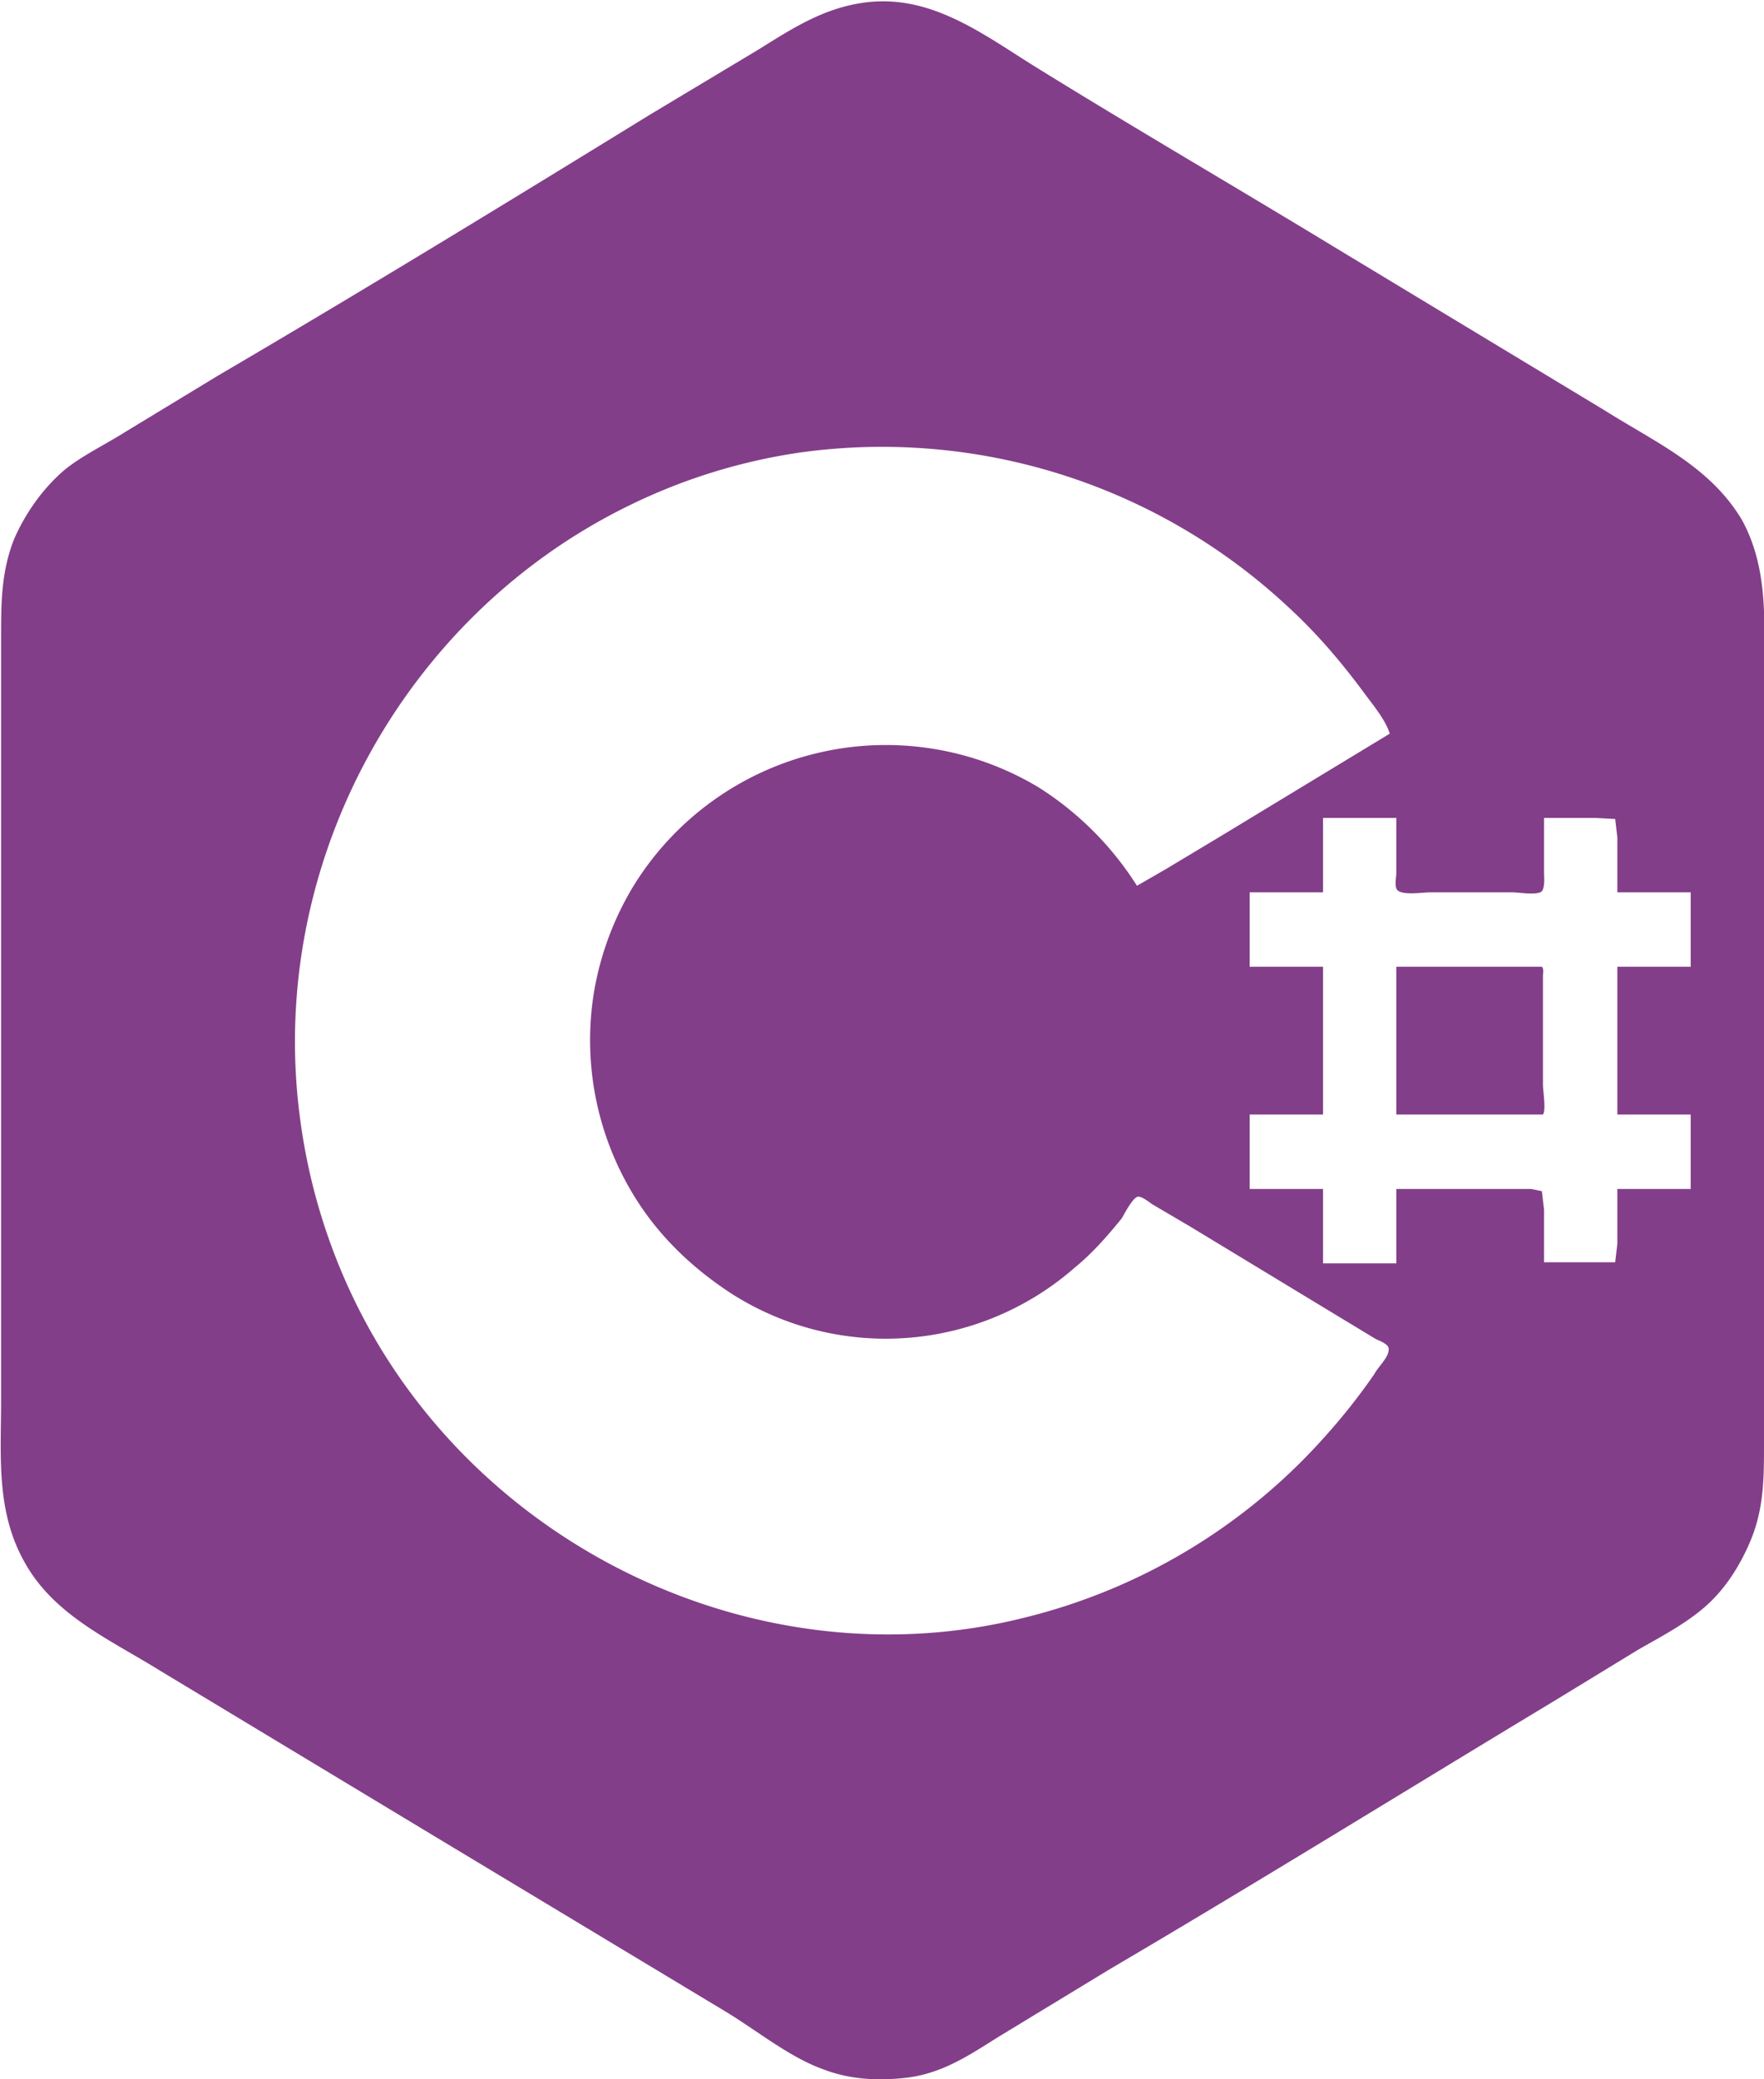 <svg width="60.91" height="71.78" viewBox="0 0 16.12 18.99" xmlns="http://www.w3.org/2000/svg"><path style="fill:#833e89;stroke:none;stroke-width:.009" d="M169.9 150.72c-.37.05-.65.23-.97.43l-1 .6c-1.3.8-2.61 1.6-3.94 2.38l-.84.51c-.19.12-.4.22-.56.35-.2.17-.36.4-.46.63-.12.3-.12.59-.12.9v6.96c0 .52-.05 1.03.22 1.5.27.48.78.7 1.23.98l2.47 1.49 2.69 1.62c.3.18.6.43.92.54.24.09.5.1.75.07.32-.04.56-.2.83-.37l1.02-.62c1.36-.8 2.7-1.63 4.06-2.45l.77-.47c.21-.12.44-.24.62-.4.18-.16.31-.37.4-.58.13-.3.13-.59.13-.9v-6.97c0-.5.05-1.01-.2-1.47-.29-.49-.79-.71-1.25-1l-2.45-1.48c-.92-.56-1.85-1.1-2.77-1.67-.48-.3-.95-.66-1.55-.58m4.8 6.68-1.55.94-.5.3-.26.15a2.89 2.89 0 0 0-.9-.9 2.71 2.71 0 0 0-3.7.9 2.76 2.76 0 0 0-.36.96 2.72 2.72 0 0 0 .4 1.93c.22.34.52.62.86.84a2.62 2.62 0 0 0 3.13-.24c.16-.13.3-.29.43-.45.03-.05.1-.19.15-.2.04 0 .1.05.13.07l.34.2 1.32.8.38.23c.04.02.13.05.12.1 0 .07-.1.16-.13.22a5.62 5.62 0 0 1-.45.57 5.4 5.4 0 0 1-2.76 1.66c-2.41.6-5-.64-6.1-2.88a5.42 5.42 0 0 1-.51-1.7c-.3-2.3.94-4.57 3-5.58a5.27 5.27 0 0 1 1.58-.49 5.44 5.44 0 0 1 4.46 1.42c.26.24.48.5.68.77.08.11.2.25.24.38m.06.77v.5c0 .04-.02.13.01.16.05.05.23.02.3.02h.75c.06 0 .23.03.27-.01.03-.04.02-.13.02-.17v-.5h.47l.18.01.02.17v.5h.67v.68h-.67v1.35h.67v.68h-.67v.5l-.02.17H176.11v-.48l-.02-.17-.1-.02h-1.23v.68h-.67v-.68h-.67v-.68h.67v-1.35h-.67v-.68h.67v-.68h.67m0 1.36v1.35h1.34c.03-.04 0-.22 0-.27v-1c0-.02.01-.06-.01-.08h-.39z" transform="translate(-162 -150.7)"/></svg>
